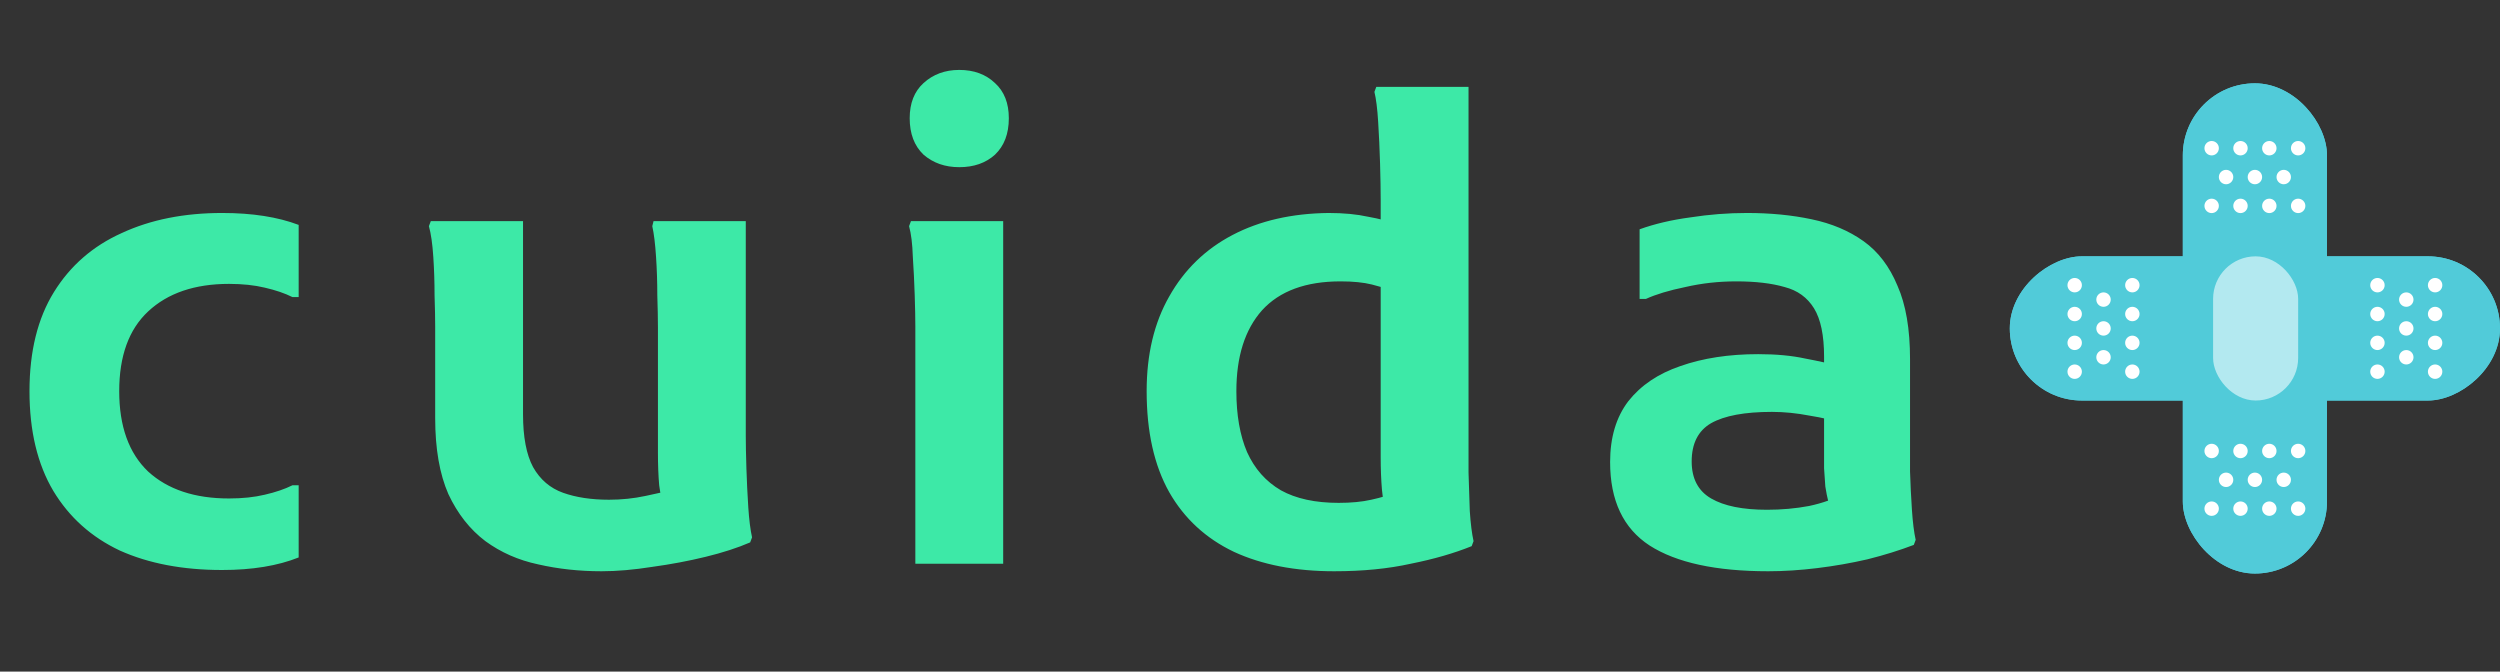 <svg width="510" height="137" viewBox="0 0 510 137" fill="none" xmlns="http://www.w3.org/2000/svg">
<rect x="0" y="0" width="510" height="137" fill="#333333" stroke="none"/>
<path d="M6.016 79.8C6.016 71.693 7.68 64.952 11.008 59.576C14.336 54.2 18.944 50.189 24.832 47.544C30.72 44.813 37.547 43.448 45.312 43.448C51.456 43.448 56.661 44.259 60.928 45.88V60.6H59.648C58.112 59.832 56.235 59.192 54.016 58.68C51.883 58.168 49.451 57.912 46.72 57.912C39.723 57.912 34.219 59.789 30.208 63.544C26.283 67.213 24.32 72.632 24.32 79.8C24.32 86.968 26.283 92.429 30.208 96.184C34.219 99.853 39.723 101.688 46.72 101.688C49.451 101.688 51.883 101.432 54.016 100.92C56.235 100.408 58.112 99.768 59.648 99H60.928V113.72C56.661 115.427 51.456 116.28 45.312 116.28C37.291 116.28 30.336 114.957 24.448 112.312C18.645 109.581 14.123 105.528 10.88 100.152C7.637 94.691 6.016 87.907 6.016 79.8ZM122.698 116.536C118.175 116.536 113.866 116.067 109.77 115.128C105.759 114.275 102.175 112.696 99.018 110.392C95.861 108.003 93.343 104.803 91.466 100.792C89.674 96.696 88.778 91.533 88.778 85.304V66.744C88.778 65.037 88.735 62.861 88.65 60.216C88.65 57.571 88.565 54.968 88.394 52.408C88.223 49.763 87.925 47.672 87.498 46.136L87.882 45.112H106.698V84.536C106.698 89.144 107.381 92.728 108.746 95.288C110.197 97.848 112.245 99.597 114.89 100.536C117.535 101.475 120.65 101.944 124.234 101.944C126.794 101.944 129.269 101.688 131.658 101.176C134.133 100.664 136.351 100.152 138.314 99.64L135.498 103.736C135.071 102.456 134.73 100.877 134.474 99C134.303 97.037 134.218 94.776 134.218 92.216V66.744C134.218 65.037 134.175 62.861 134.09 60.216C134.09 57.571 134.005 54.968 133.834 52.408C133.663 49.763 133.407 47.672 133.066 46.136L133.322 45.112H152.138V88.888C152.138 90.595 152.181 92.813 152.266 95.544C152.351 98.189 152.479 100.835 152.65 103.48C152.821 106.04 153.077 108.088 153.418 109.624L153.034 110.648C150.474 111.757 147.445 112.739 143.946 113.592C140.447 114.445 136.821 115.128 133.066 115.64C129.311 116.237 125.855 116.536 122.698 116.536ZM195.69 34.104C192.789 34.104 190.357 33.251 188.394 31.544C186.517 29.752 185.578 27.277 185.578 24.12C185.578 21.048 186.517 18.659 188.394 16.952C190.357 15.16 192.789 14.264 195.69 14.264C198.677 14.264 201.109 15.16 202.986 16.952C204.863 18.659 205.802 21.048 205.802 24.12C205.802 27.277 204.863 29.752 202.986 31.544C201.109 33.251 198.677 34.104 195.69 34.104ZM186.73 115V66.744C186.73 65.037 186.687 62.861 186.602 60.216C186.517 57.571 186.389 54.968 186.218 52.408C186.133 49.763 185.877 47.672 185.45 46.136L185.834 45.112H204.65V115H186.73ZM272.188 116.536C264.252 116.536 257.425 115.213 251.708 112.568C245.991 109.837 241.596 105.784 238.524 100.408C235.452 94.947 233.916 88.077 233.916 79.8C233.916 72.291 235.452 65.848 238.524 60.472C241.596 55.011 245.905 50.829 251.452 47.928C256.999 45.027 263.527 43.533 271.036 43.448C274.108 43.448 276.796 43.704 279.1 44.216C281.489 44.643 283.239 45.112 284.348 45.624L284.092 59.32C282.983 58.893 281.575 58.467 279.868 58.04C278.161 57.613 276.028 57.4 273.468 57.4C266.385 57.4 261.052 59.363 257.468 63.288C253.969 67.213 252.22 72.717 252.22 79.8C252.22 84.664 252.945 88.803 254.396 92.216C255.932 95.629 258.236 98.232 261.308 100.024C264.38 101.731 268.305 102.584 273.084 102.584C275.644 102.584 277.863 102.371 279.74 101.944C281.703 101.517 283.409 101.005 284.86 100.408L283.196 105.144C282.513 103.693 282.087 101.944 281.916 99.896C281.745 97.848 281.66 95.629 281.66 93.24V40.76C281.66 38.712 281.617 36.237 281.532 33.336C281.447 30.435 281.319 27.619 281.148 24.888C280.977 22.157 280.721 20.109 280.38 18.744L280.764 17.72H299.58V89.784C299.58 91.491 299.58 93.709 299.58 96.44C299.665 99.085 299.751 101.688 299.836 104.248C300.007 106.808 300.263 108.856 300.604 110.392L300.22 111.416C296.636 112.867 292.497 114.061 287.804 115C283.196 116.024 277.991 116.536 272.188 116.536ZM360.719 116.536C350.052 116.536 341.988 114.787 336.527 111.288C331.151 107.789 328.463 102.115 328.463 94.264C328.463 89.229 329.7 85.091 332.175 81.848C334.735 78.605 338.276 76.216 342.799 74.68C347.407 73.059 352.698 72.248 358.671 72.248C362.34 72.248 365.54 72.547 368.271 73.144C371.002 73.656 373.476 74.211 375.695 74.808V86.328C373.988 85.731 371.812 85.219 369.167 84.792C366.522 84.28 363.962 84.024 361.487 84.024C355.94 84.024 351.802 84.792 349.071 86.328C346.426 87.864 345.103 90.467 345.103 94.136C345.103 97.635 346.426 100.152 349.071 101.688C351.716 103.224 355.514 103.992 360.463 103.992C363.45 103.992 366.308 103.736 369.039 103.224C371.855 102.627 374.33 101.731 376.463 100.536L373.903 105.528C373.562 104.504 373.263 103.48 373.007 102.456C372.751 101.432 372.538 100.365 372.367 99.256C372.282 98.147 372.196 96.909 372.111 95.544C372.111 94.093 372.111 92.344 372.111 90.296V72.76C372.111 68.408 371.428 65.123 370.063 62.904C368.698 60.685 366.692 59.235 364.047 58.552C361.402 57.784 358.116 57.4 354.191 57.4C350.607 57.4 347.151 57.784 343.823 58.552C340.495 59.235 337.807 60.045 335.759 60.984H334.479V46.776C337.551 45.667 341.007 44.856 344.847 44.344C348.687 43.747 352.527 43.448 356.367 43.448C361.146 43.448 365.54 43.875 369.551 44.728C373.647 45.581 377.188 47.075 380.175 49.208C383.162 51.341 385.466 54.371 387.087 58.296C388.794 62.136 389.647 67.128 389.647 73.272V89.4C389.647 91.192 389.647 93.453 389.647 96.184C389.732 98.829 389.86 101.432 390.031 103.992C390.202 106.552 390.458 108.6 390.799 110.136L390.415 111.16C387.514 112.269 384.356 113.251 380.943 114.104C377.615 114.872 374.202 115.469 370.703 115.896C367.204 116.323 363.876 116.536 360.719 116.536Z" fill="#3DE9A7"/>
<rect x="510" y="52.294" width="29.412" height="100" rx="14.706" transform="rotate(90 510 52.294)" fill="#51CBD9"/>
<rect x="510" y="52.294" width="29.412" height="100" rx="14.706" transform="rotate(90 510 52.294)" fill="#51CBD9"/>
<circle cx="485" cy="75.823" r="1.471" transform="rotate(90 485 75.823)" fill="white"/>
<circle cx="485" cy="69.941" r="1.471" transform="rotate(90 485 69.941)" fill="white"/>
<circle cx="490.882" cy="61.118" r="1.471" transform="rotate(90 490.882 61.118)" fill="white"/>
<circle cx="496.765" cy="75.823" r="1.471" transform="rotate(90 496.765 75.823)" fill="white"/>
<circle cx="485" cy="58.176" r="1.471" transform="rotate(90 485 58.176)" fill="white"/>
<circle cx="485" cy="64.059" r="1.471" transform="rotate(90 485 64.059)" fill="white"/>
<circle cx="490.882" cy="67" r="1.471" transform="rotate(90 490.882 67)" fill="white"/>
<circle cx="490.882" cy="72.882" r="1.471" transform="rotate(90 490.882 72.882)" fill="white"/>
<circle cx="496.765" cy="58.176" r="1.471" transform="rotate(90 496.765 58.176)" fill="white"/>
<circle cx="496.765" cy="64.059" r="1.471" transform="rotate(90 496.765 64.059)" fill="white"/>
<circle cx="496.765" cy="69.941" r="1.471" transform="rotate(90 496.765 69.941)" fill="white"/>
<ellipse cx="423.235" cy="75.823" rx="1.471" ry="1.471" transform="rotate(90 423.235 75.823)" fill="white"/>
<ellipse cx="423.235" cy="69.941" rx="1.471" ry="1.471" transform="rotate(90 423.235 69.941)" fill="white"/>
<circle cx="429.118" cy="61.118" r="1.471" transform="rotate(90 429.118 61.118)" fill="white"/>
<circle cx="435" cy="75.823" r="1.471" transform="rotate(90 435 75.823)" fill="white"/>
<ellipse cx="423.235" cy="58.176" rx="1.471" ry="1.471" transform="rotate(90 423.235 58.176)" fill="white"/>
<ellipse cx="423.235" cy="64.059" rx="1.471" ry="1.471" transform="rotate(90 423.235 64.059)" fill="white"/>
<circle cx="429.118" cy="67" r="1.471" transform="rotate(90 429.118 67)" fill="white"/>
<circle cx="429.118" cy="72.882" r="1.471" transform="rotate(90 429.118 72.882)" fill="white"/>
<circle cx="435" cy="58.176" r="1.471" transform="rotate(90 435 58.176)" fill="white"/>
<circle cx="435" cy="64.059" r="1.471" transform="rotate(90 435 64.059)" fill="white"/>
<circle cx="435" cy="69.941" r="1.471" transform="rotate(90 435 69.941)" fill="white"/>
<rect x="474.706" y="117" width="29.412" height="100" rx="14.706" transform="rotate(180 474.706 117)" fill="#51CBD9"/>
<rect x="474.706" y="117" width="29.412" height="100" rx="14.706" transform="rotate(180 474.706 117)" fill="#51CBD9"/>
<circle cx="451.177" cy="92" r="1.471" transform="rotate(180 451.177 92)" fill="white"/>
<circle cx="457.059" cy="92" r="1.471" transform="rotate(180 457.059 92)" fill="white"/>
<circle cx="465.882" cy="97.882" r="1.471" transform="rotate(180 465.882 97.882)" fill="white"/>
<circle cx="451.177" cy="103.765" r="1.471" transform="rotate(180 451.177 103.765)" fill="white"/>
<circle cx="468.823" cy="92" r="1.471" transform="rotate(180 468.823 92)" fill="white"/>
<circle cx="462.941" cy="92" r="1.471" transform="rotate(180 462.941 92)" fill="white"/>
<circle cx="460" cy="97.882" r="1.471" transform="rotate(180 460 97.882)" fill="white"/>
<ellipse cx="454.118" cy="97.882" rx="1.471" ry="1.471" transform="rotate(180 454.118 97.882)" fill="white"/>
<rect x="468.824" y="81.706" width="17.353" height="29.412" rx="8.676" transform="rotate(180 468.824 81.706)" fill="#B3E9F0"/>
<circle cx="468.823" cy="103.765" r="1.471" transform="rotate(180 468.823 103.765)" fill="white"/>
<circle cx="462.941" cy="103.765" r="1.471" transform="rotate(180 462.941 103.765)" fill="white"/>
<circle cx="457.059" cy="103.765" r="1.471" transform="rotate(180 457.059 103.765)" fill="white"/>
<ellipse cx="451.177" cy="30.235" rx="1.471" ry="1.471" transform="rotate(180 451.177 30.235)" fill="white"/>
<ellipse cx="457.059" cy="30.235" rx="1.471" ry="1.471" transform="rotate(180 457.059 30.235)" fill="white"/>
<ellipse cx="465.882" cy="36.118" rx="1.471" ry="1.471" transform="rotate(180 465.882 36.118)" fill="white"/>
<ellipse cx="451.177" cy="42" rx="1.471" ry="1.471" transform="rotate(180 451.177 42)" fill="white"/>
<ellipse cx="468.823" cy="30.235" rx="1.471" ry="1.471" transform="rotate(180 468.823 30.235)" fill="white"/>
<ellipse cx="462.941" cy="30.235" rx="1.471" ry="1.471" transform="rotate(180 462.941 30.235)" fill="white"/>
<ellipse cx="460" cy="36.118" rx="1.471" ry="1.471" transform="rotate(180 460 36.118)" fill="white"/>
<ellipse cx="454.118" cy="36.118" rx="1.471" ry="1.471" transform="rotate(180 454.118 36.118)" fill="white"/>
<ellipse cx="468.823" cy="42" rx="1.471" ry="1.471" transform="rotate(180 468.823 42)" fill="white"/>
<ellipse cx="462.941" cy="42" rx="1.471" ry="1.471" transform="rotate(180 462.941 42)" fill="white"/>
<ellipse cx="457.059" cy="42" rx="1.471" ry="1.471" transform="rotate(180 457.059 42)" fill="white"/>
</svg>
